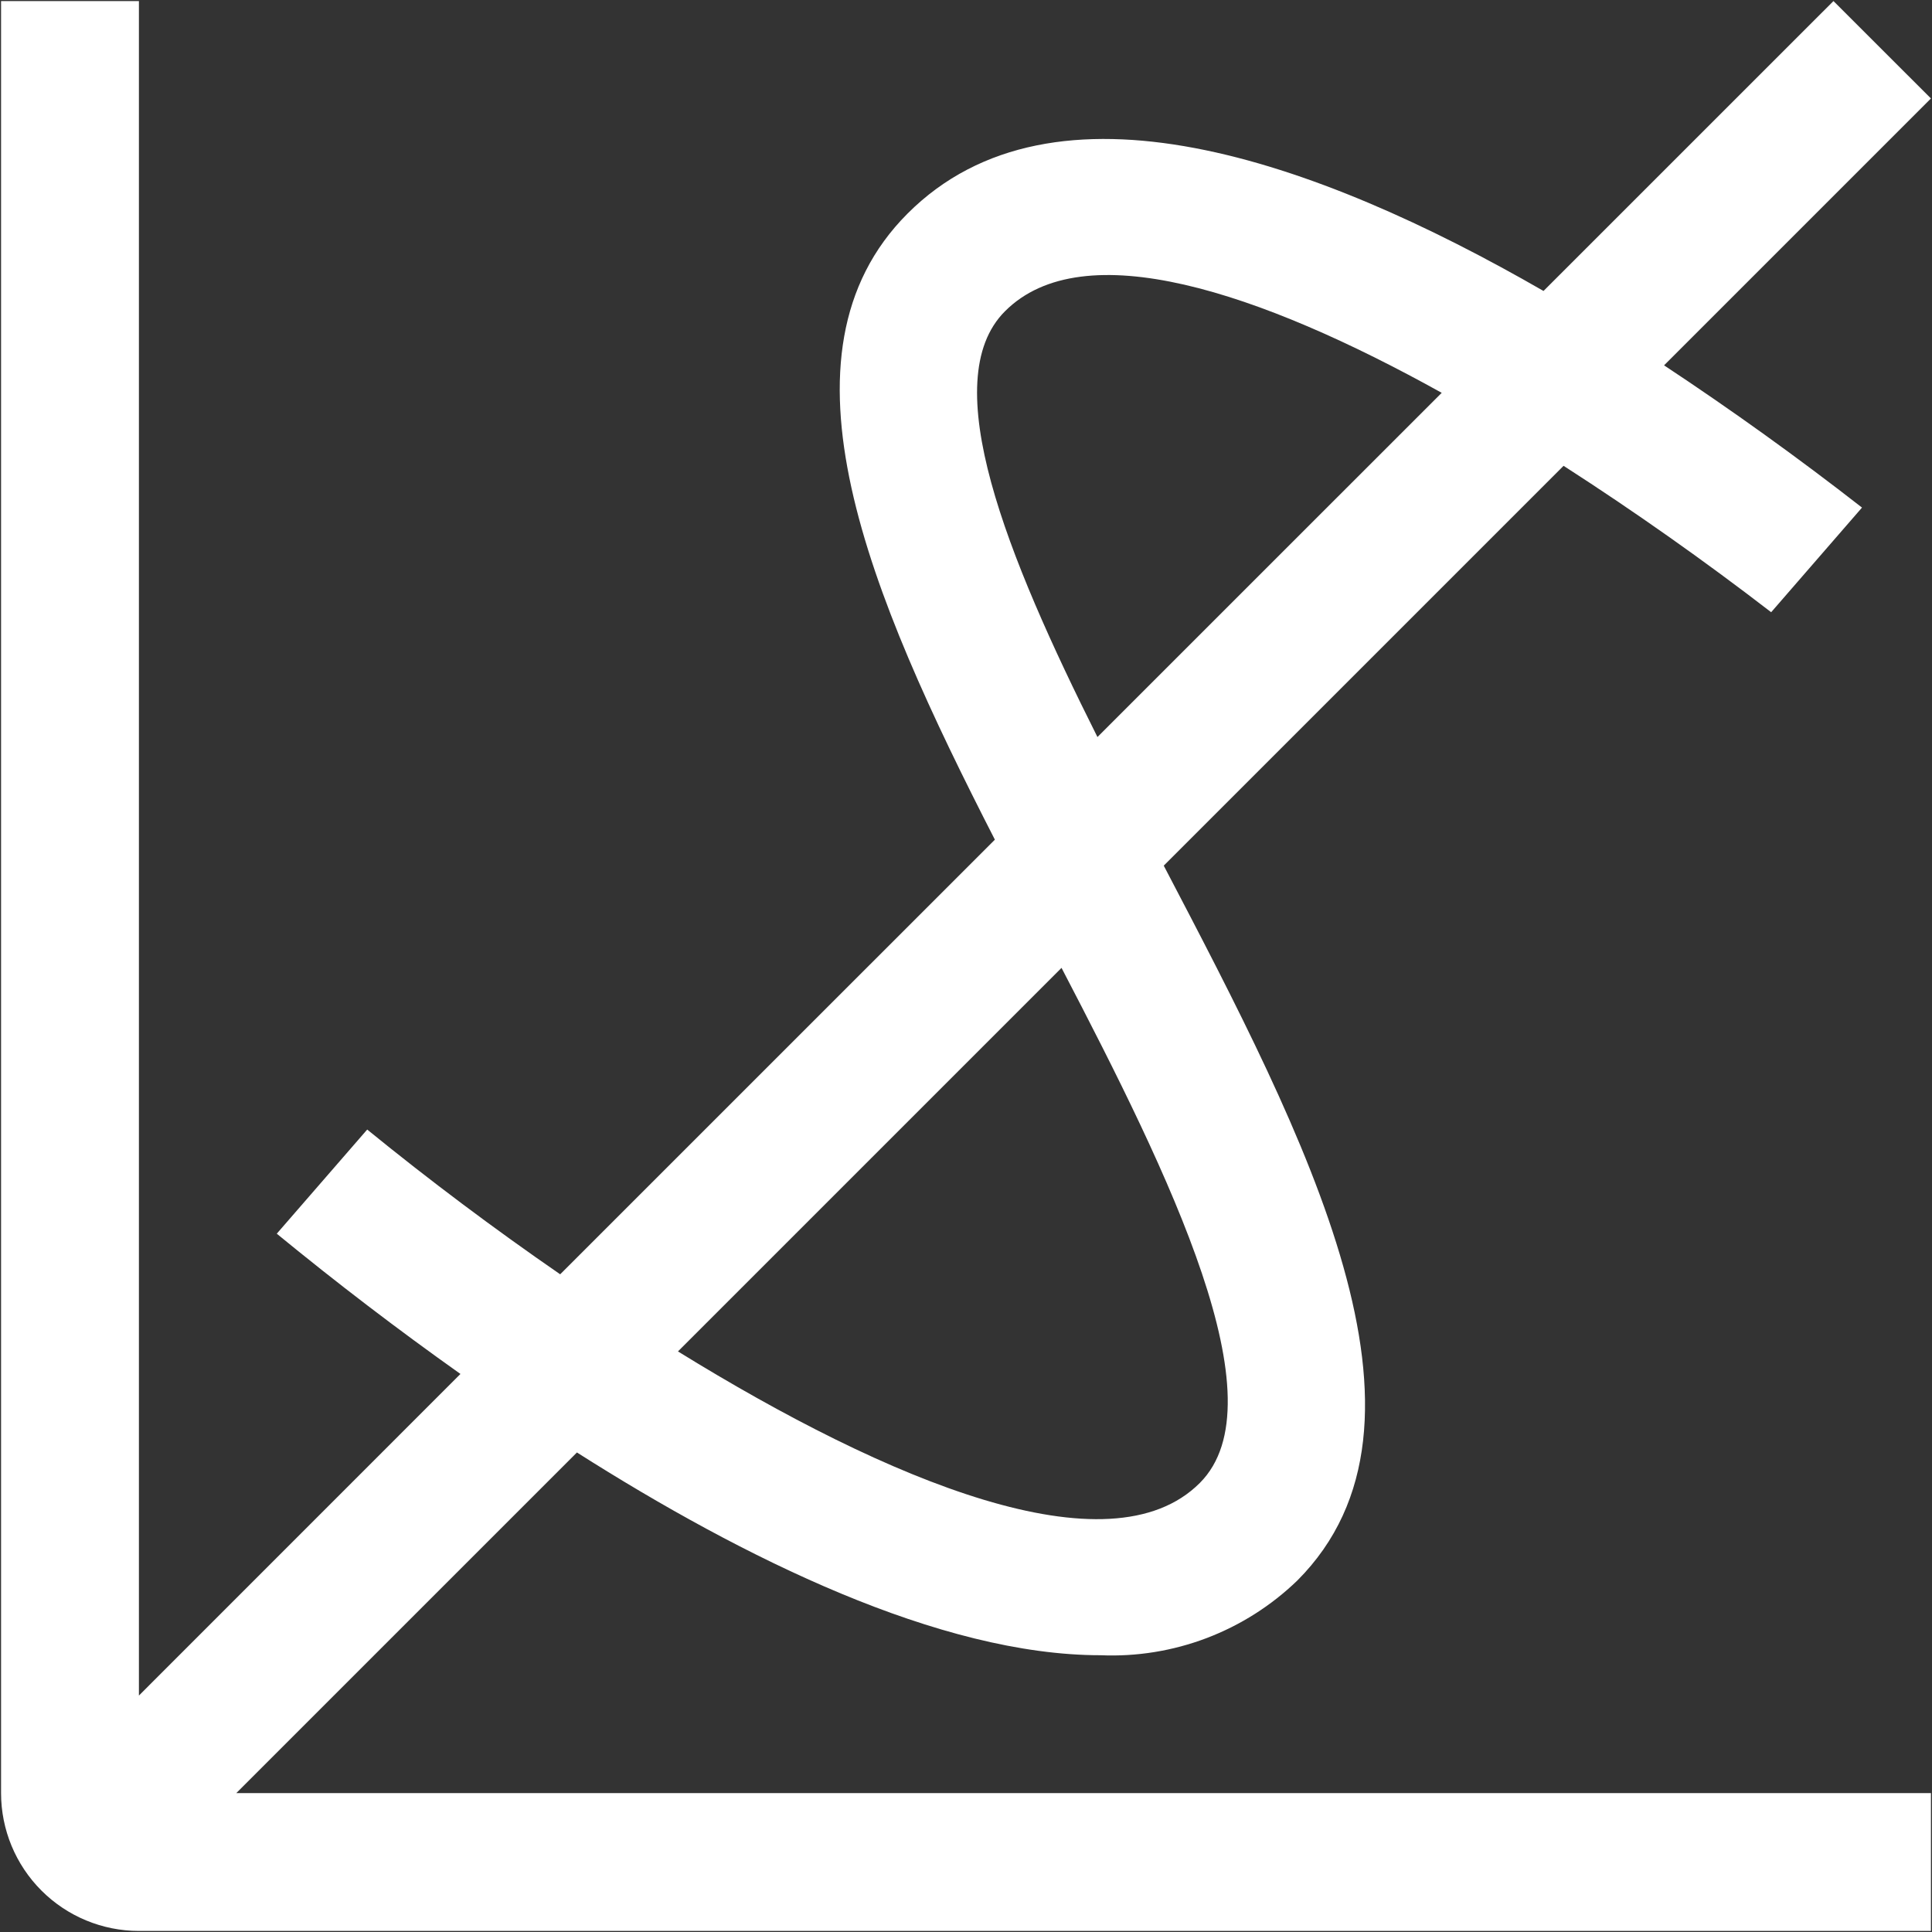 <svg width="113" height="113" viewBox="0 0 113 113" fill="none" xmlns="http://www.w3.org/2000/svg">
<rect x="0" y="0" width="113" height="113" fill="#333333" stroke="none"/>
<path d="M33.744 84.953C43.479 91.136 54.972 96.812 64.365 96.812C66.48 96.903 68.591 96.562 70.571 95.811C72.55 95.059 74.356 93.913 75.878 92.443C85.094 83.211 76.443 66.651 68.066 50.63L91.451 27.245C95.617 29.927 99.668 32.784 103.593 35.808L108.906 29.688C105.156 26.765 101.294 23.99 97.329 21.368L112.938 5.759L107.237 0.062L90.278 17.018C76.91 9.318 61.624 3.933 53.078 12.495C44.854 20.731 50.852 34.796 58.189 49.111L32.764 74.532C28.891 71.861 25.125 69.037 21.477 66.066L16.188 72.157C19.672 75.017 23.255 77.753 26.931 80.361L8.125 99.171V0.062H0.062V104.875C0.062 107.013 0.912 109.064 2.424 110.576C3.936 112.088 5.987 112.938 8.125 112.938H112.938V104.875H13.821L33.744 84.953ZM58.778 18.207C63.353 13.62 73.665 17.054 84.324 22.976L64.188 43.108C58.895 32.55 54.714 22.279 58.778 18.207ZM62.087 56.609C68.457 68.832 74.915 81.99 70.178 86.734C64.889 92.031 51.949 86.63 39.653 79.043L62.087 56.609Z" fill="white"/>
</svg>
